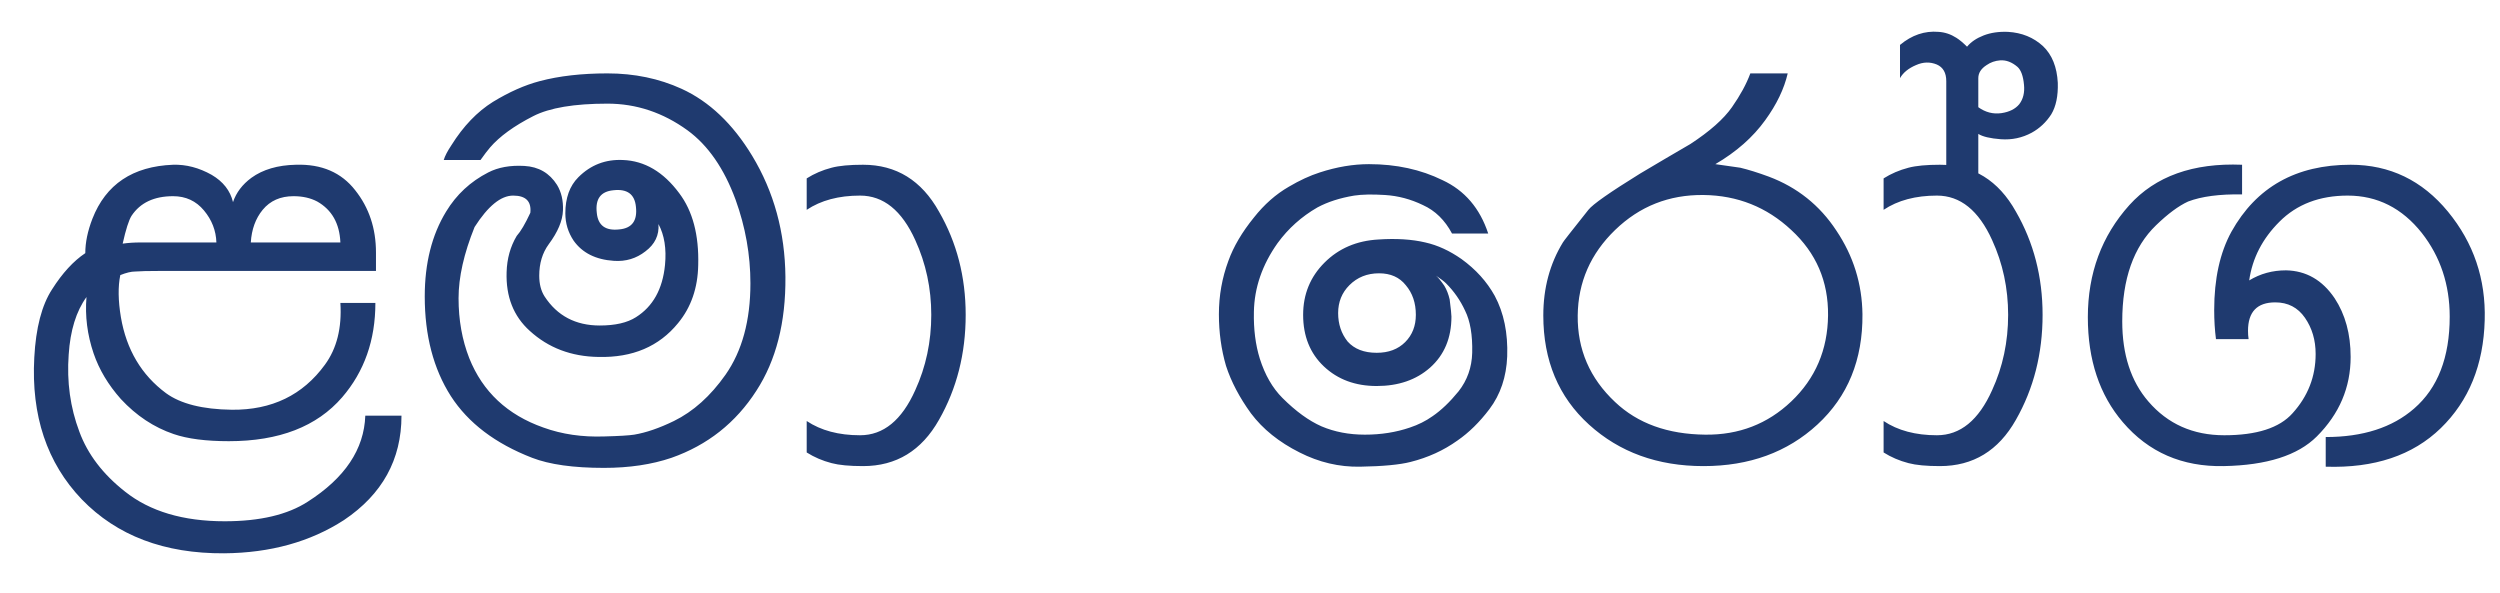 <svg width="59" height="14" viewBox="0 0 59 14" fill="none" xmlns="http://www.w3.org/2000/svg">
    <path
        d="M2.041 7.01C1.798 7.346 1.658 7.799 1.621 8.368C1.574 9.012 1.658 9.619 1.873 10.188C2.069 10.72 2.428 11.191 2.951 11.602C3.539 12.069 4.323 12.302 5.303 12.302C6.134 12.302 6.787 12.148 7.263 11.84C8.14 11.28 8.593 10.603 8.621 9.81H9.475C9.475 10.846 9.022 11.667 8.117 12.274C7.324 12.787 6.381 13.049 5.289 13.058C3.88 13.067 2.76 12.643 1.929 11.784C1.108 10.925 0.734 9.81 0.809 8.438C0.846 7.738 0.986 7.201 1.229 6.828C1.472 6.445 1.733 6.161 2.013 5.974C2.013 5.722 2.069 5.451 2.181 5.162C2.498 4.35 3.133 3.925 4.085 3.888C4.393 3.879 4.696 3.958 4.995 4.126C5.266 4.285 5.434 4.499 5.499 4.77C5.574 4.546 5.718 4.355 5.933 4.196C6.204 4 6.554 3.897 6.983 3.888C7.59 3.869 8.056 4.07 8.383 4.49C8.71 4.901 8.873 5.391 8.873 5.96V6.394H3.805C3.497 6.394 3.292 6.399 3.189 6.408C3.096 6.408 2.979 6.436 2.839 6.492C2.783 6.763 2.788 7.094 2.853 7.486C2.984 8.251 3.338 8.849 3.917 9.278C4.262 9.53 4.78 9.661 5.471 9.67C6.414 9.679 7.146 9.325 7.669 8.606C7.949 8.223 8.07 7.738 8.033 7.15H8.859C8.859 8.027 8.598 8.769 8.075 9.376C7.478 10.067 6.586 10.412 5.401 10.412C4.86 10.412 4.426 10.356 4.099 10.244C3.632 10.085 3.217 9.81 2.853 9.418C2.554 9.082 2.34 8.723 2.209 8.34C2.06 7.901 2.004 7.458 2.041 7.01ZM5.107 5.722C5.098 5.442 5 5.19 4.813 4.966C4.626 4.742 4.384 4.63 4.085 4.63C3.637 4.63 3.31 4.784 3.105 5.092C3.04 5.195 2.97 5.414 2.895 5.75C3.026 5.731 3.166 5.722 3.315 5.722H5.107ZM5.919 5.722H8.033C8.014 5.274 7.832 4.952 7.487 4.756C7.328 4.672 7.142 4.63 6.927 4.63C6.619 4.63 6.376 4.737 6.199 4.952C6.031 5.157 5.938 5.414 5.919 5.722ZM15.54 5.288C15.559 5.549 15.456 5.764 15.232 5.932C15.017 6.1 14.77 6.175 14.49 6.156C14.06 6.128 13.743 5.969 13.538 5.68C13.407 5.484 13.342 5.269 13.342 5.036C13.342 4.672 13.444 4.387 13.65 4.182C13.939 3.893 14.289 3.757 14.7 3.776C15.213 3.795 15.656 4.056 16.03 4.56C16.347 4.98 16.497 5.545 16.478 6.254C16.468 6.795 16.31 7.253 16.002 7.626C15.554 8.177 14.928 8.443 14.126 8.424C13.482 8.415 12.941 8.209 12.502 7.808C12.119 7.463 11.937 7.001 11.956 6.422C11.965 6.105 12.044 5.82 12.194 5.568C12.287 5.465 12.395 5.283 12.516 5.022C12.544 4.751 12.409 4.616 12.11 4.616C11.82 4.616 11.517 4.863 11.2 5.358C10.948 5.983 10.822 6.543 10.822 7.038C10.822 7.551 10.906 8.023 11.074 8.452C11.391 9.245 11.975 9.791 12.824 10.09C13.262 10.249 13.743 10.319 14.266 10.3C14.611 10.291 14.845 10.277 14.966 10.258C15.246 10.211 15.559 10.104 15.904 9.936C16.361 9.712 16.767 9.348 17.122 8.844C17.514 8.284 17.71 7.565 17.71 6.688C17.71 6.016 17.593 5.358 17.36 4.714C17.089 3.977 16.711 3.431 16.226 3.076C15.647 2.656 15.017 2.446 14.336 2.446C13.552 2.446 12.969 2.544 12.586 2.74C12.129 2.973 11.788 3.221 11.564 3.482C11.508 3.547 11.433 3.645 11.34 3.776H10.472C10.5 3.683 10.56 3.566 10.654 3.426C10.934 2.978 11.261 2.637 11.634 2.404C12.017 2.171 12.385 2.007 12.74 1.914C13.197 1.793 13.729 1.732 14.336 1.732C14.97 1.732 15.554 1.853 16.086 2.096C16.739 2.395 17.294 2.922 17.752 3.678C18.265 4.527 18.526 5.479 18.536 6.534C18.545 7.607 18.317 8.503 17.85 9.222C17.364 9.978 16.697 10.505 15.848 10.804C15.381 10.963 14.849 11.042 14.252 11.042C13.533 11.042 12.969 10.963 12.558 10.804C11.69 10.468 11.05 9.983 10.64 9.348C10.229 8.704 10.024 7.92 10.024 6.996C10.024 6.212 10.192 5.545 10.528 4.994C10.771 4.593 11.102 4.285 11.522 4.07C11.755 3.949 12.04 3.897 12.376 3.916C12.712 3.935 12.969 4.084 13.146 4.364C13.248 4.532 13.295 4.733 13.286 4.966C13.277 5.209 13.165 5.475 12.95 5.764C12.8 5.969 12.726 6.217 12.726 6.506C12.726 6.702 12.768 6.865 12.852 6.996C13.15 7.453 13.585 7.682 14.154 7.682C14.518 7.682 14.803 7.617 15.008 7.486C15.409 7.234 15.638 6.823 15.694 6.254C15.731 5.871 15.68 5.549 15.54 5.288ZM14.476 4.49C14.177 4.518 14.046 4.695 14.084 5.022C14.112 5.321 14.289 5.451 14.616 5.414C14.915 5.386 15.045 5.209 15.008 4.882C14.98 4.583 14.803 4.453 14.476 4.49ZM21.978 7.43C21.978 6.805 21.852 6.217 21.6 5.666C21.283 4.966 20.849 4.616 20.298 4.616C19.794 4.616 19.374 4.728 19.038 4.952V4.21C19.215 4.098 19.411 4.014 19.626 3.958C19.803 3.911 20.051 3.888 20.368 3.888C21.152 3.888 21.749 4.257 22.16 4.994C22.58 5.722 22.79 6.534 22.79 7.43C22.79 8.345 22.58 9.171 22.16 9.908C21.749 10.636 21.152 11 20.368 11C20.051 11 19.803 10.977 19.626 10.93C19.411 10.874 19.215 10.79 19.038 10.678V9.936C19.374 10.16 19.794 10.272 20.298 10.272C20.849 10.272 21.283 9.917 21.6 9.208C21.852 8.657 21.978 8.065 21.978 7.43ZM32.546 6.45C32.266 6.45 32.033 6.543 31.846 6.73C31.669 6.907 31.58 7.127 31.58 7.388C31.58 7.649 31.655 7.873 31.804 8.06C31.963 8.237 32.191 8.326 32.49 8.326C32.77 8.326 32.994 8.242 33.162 8.074C33.33 7.906 33.414 7.691 33.414 7.43C33.414 7.15 33.335 6.917 33.176 6.73C33.027 6.543 32.817 6.45 32.546 6.45ZM34.254 7.472C34.254 7.976 34.086 8.377 33.75 8.676C33.423 8.965 33.004 9.11 32.49 9.11C31.986 9.11 31.571 8.956 31.244 8.648C30.918 8.34 30.754 7.934 30.754 7.43C30.754 6.945 30.922 6.534 31.258 6.198C31.594 5.862 32.019 5.68 32.532 5.652C32.952 5.624 33.321 5.647 33.638 5.722C33.928 5.787 34.212 5.918 34.492 6.114C34.828 6.357 35.09 6.646 35.276 6.982C35.491 7.383 35.589 7.859 35.57 8.41C35.551 8.895 35.411 9.311 35.15 9.656C34.917 9.964 34.665 10.211 34.394 10.398C34.068 10.631 33.699 10.799 33.288 10.902C33.036 10.967 32.639 11.005 32.098 11.014C31.604 11.023 31.128 10.911 30.67 10.678C30.185 10.435 29.802 10.127 29.522 9.754C29.252 9.381 29.055 9.007 28.934 8.634C28.822 8.251 28.766 7.845 28.766 7.416C28.766 6.977 28.841 6.557 28.99 6.156C29.111 5.82 29.312 5.479 29.592 5.134C29.835 4.826 30.11 4.583 30.418 4.406C30.67 4.257 30.913 4.145 31.146 4.07C31.547 3.939 31.935 3.874 32.308 3.874C32.952 3.874 33.531 4 34.044 4.252C34.567 4.495 34.926 4.915 35.122 5.512H34.268C34.1 5.195 33.871 4.971 33.582 4.84C33.293 4.7 32.994 4.621 32.686 4.602C32.388 4.583 32.145 4.588 31.958 4.616C31.622 4.672 31.333 4.765 31.09 4.896C30.717 5.111 30.404 5.391 30.152 5.736C29.788 6.249 29.602 6.791 29.592 7.36C29.583 7.771 29.63 8.139 29.732 8.466C29.854 8.849 30.031 9.157 30.264 9.39C30.581 9.707 30.89 9.931 31.188 10.062C31.496 10.193 31.837 10.258 32.21 10.258C32.593 10.258 32.947 10.202 33.274 10.09C33.47 10.025 33.648 9.936 33.806 9.824C34.011 9.684 34.217 9.488 34.422 9.236C34.627 8.975 34.735 8.671 34.744 8.326C34.754 7.906 34.697 7.575 34.576 7.332C34.464 7.089 34.315 6.875 34.128 6.688C34.081 6.641 34.002 6.581 33.89 6.506C33.937 6.543 34.002 6.623 34.086 6.744C34.142 6.837 34.184 6.945 34.212 7.066C34.24 7.29 34.254 7.425 34.254 7.472ZM40.202 4.602C39.39 4.593 38.695 4.868 38.116 5.428C37.537 5.988 37.243 6.66 37.234 7.444C37.225 8.247 37.519 8.928 38.116 9.488C38.648 9.992 39.357 10.249 40.244 10.258C41.037 10.267 41.714 10.006 42.274 9.474C42.843 8.933 43.133 8.256 43.142 7.444C43.151 6.641 42.862 5.969 42.274 5.428C41.695 4.887 41.005 4.611 40.202 4.602ZM43.954 7.416C43.963 8.489 43.609 9.357 42.89 10.02C42.181 10.673 41.285 11 40.202 11C39.119 11 38.219 10.673 37.5 10.02C36.781 9.367 36.422 8.508 36.422 7.444C36.422 6.8 36.576 6.226 36.884 5.722C36.884 5.713 37.085 5.456 37.486 4.952C37.589 4.821 37.995 4.537 38.704 4.098C39.096 3.865 39.493 3.631 39.894 3.398C40.351 3.099 40.678 2.81 40.874 2.53C41.07 2.25 41.215 1.984 41.308 1.732H42.19C42.106 2.096 41.929 2.465 41.658 2.838C41.369 3.239 40.977 3.585 40.482 3.874C40.753 3.911 40.949 3.939 41.07 3.958C41.266 4.005 41.49 4.075 41.742 4.168C42.414 4.42 42.946 4.845 43.338 5.442C43.739 6.039 43.945 6.697 43.954 7.416ZM47.392 7.43C47.392 6.805 47.267 6.217 47.014 5.666C46.697 4.966 46.263 4.616 45.712 4.616C45.209 4.616 44.788 4.728 44.453 4.952V4.21C44.63 4.098 44.826 4.014 45.041 3.958C45.218 3.911 45.465 3.888 45.782 3.888C46.566 3.888 47.164 4.257 47.575 4.994C47.995 5.722 48.205 6.534 48.205 7.43C48.205 8.345 47.995 9.171 47.575 9.908C47.164 10.636 46.566 11 45.782 11C45.465 11 45.218 10.977 45.041 10.93C44.826 10.874 44.63 10.79 44.453 10.678V9.936C44.788 10.16 45.209 10.272 45.712 10.272C46.263 10.272 46.697 9.917 47.014 9.208C47.267 8.657 47.392 8.065 47.392 7.43ZM46.688 2.53C46.856 2.651 47.038 2.698 47.234 2.67C47.421 2.642 47.561 2.572 47.654 2.46C47.747 2.339 47.785 2.185 47.766 1.998C47.747 1.793 47.696 1.653 47.612 1.578C47.481 1.466 47.346 1.415 47.206 1.424C47.085 1.433 46.977 1.471 46.884 1.536C46.753 1.62 46.688 1.723 46.688 1.844V2.53ZM45.932 1.914C45.932 1.718 45.857 1.587 45.708 1.522C45.549 1.457 45.386 1.461 45.218 1.536C45.041 1.611 44.915 1.713 44.84 1.844V1.06C45.12 0.827 45.423 0.724 45.75 0.752C45.899 0.761 46.039 0.808 46.17 0.892C46.245 0.939 46.329 1.009 46.422 1.102C46.515 0.99 46.646 0.901 46.814 0.836C46.982 0.771 47.173 0.743 47.388 0.752C47.715 0.771 47.99 0.883 48.214 1.088C48.429 1.293 48.545 1.583 48.564 1.956C48.573 2.264 48.522 2.511 48.41 2.698C48.289 2.885 48.135 3.029 47.948 3.132C47.724 3.253 47.481 3.305 47.22 3.286C46.968 3.267 46.791 3.225 46.688 3.16V4.742C46.613 4.658 46.492 4.551 46.324 4.42C46.175 4.327 46.044 4.261 45.932 4.224V1.914ZM52.913 3.888V4.588C52.381 4.579 51.956 4.635 51.639 4.756C51.415 4.859 51.163 5.045 50.883 5.316C50.351 5.829 50.085 6.585 50.085 7.584C50.085 8.368 50.29 8.998 50.701 9.474C51.158 10.006 51.755 10.272 52.493 10.272C53.258 10.272 53.795 10.099 54.103 9.754C54.467 9.353 54.649 8.886 54.649 8.354C54.649 8.027 54.565 7.743 54.397 7.5C54.229 7.257 53.995 7.136 53.697 7.136C53.267 7.136 53.053 7.36 53.053 7.808C53.053 7.873 53.057 7.939 53.067 8.004H52.297C52.269 7.789 52.255 7.561 52.255 7.318C52.255 6.581 52.39 5.965 52.661 5.47C53.249 4.415 54.187 3.888 55.475 3.888C56.399 3.888 57.164 4.257 57.771 4.994C58.377 5.731 58.667 6.585 58.639 7.556C58.611 8.611 58.265 9.46 57.603 10.104C56.94 10.748 56.035 11.051 54.887 11.014V10.314C55.764 10.314 56.459 10.09 56.973 9.642C57.533 9.157 57.813 8.433 57.813 7.472C57.813 6.716 57.593 6.058 57.155 5.498C56.688 4.91 56.105 4.616 55.405 4.616C54.742 4.616 54.205 4.821 53.795 5.232C53.393 5.633 53.155 6.095 53.081 6.618C53.342 6.459 53.631 6.38 53.949 6.38C54.425 6.389 54.807 6.609 55.097 7.038C55.349 7.421 55.475 7.883 55.475 8.424C55.475 9.143 55.209 9.768 54.677 10.3C54.229 10.748 53.496 10.981 52.479 11C51.499 11.019 50.705 10.673 50.099 9.964C49.548 9.32 49.273 8.494 49.273 7.486C49.273 6.45 49.599 5.568 50.253 4.84C50.869 4.159 51.755 3.841 52.913 3.888Z"
        fill="#1F3A6F" />
</svg>
